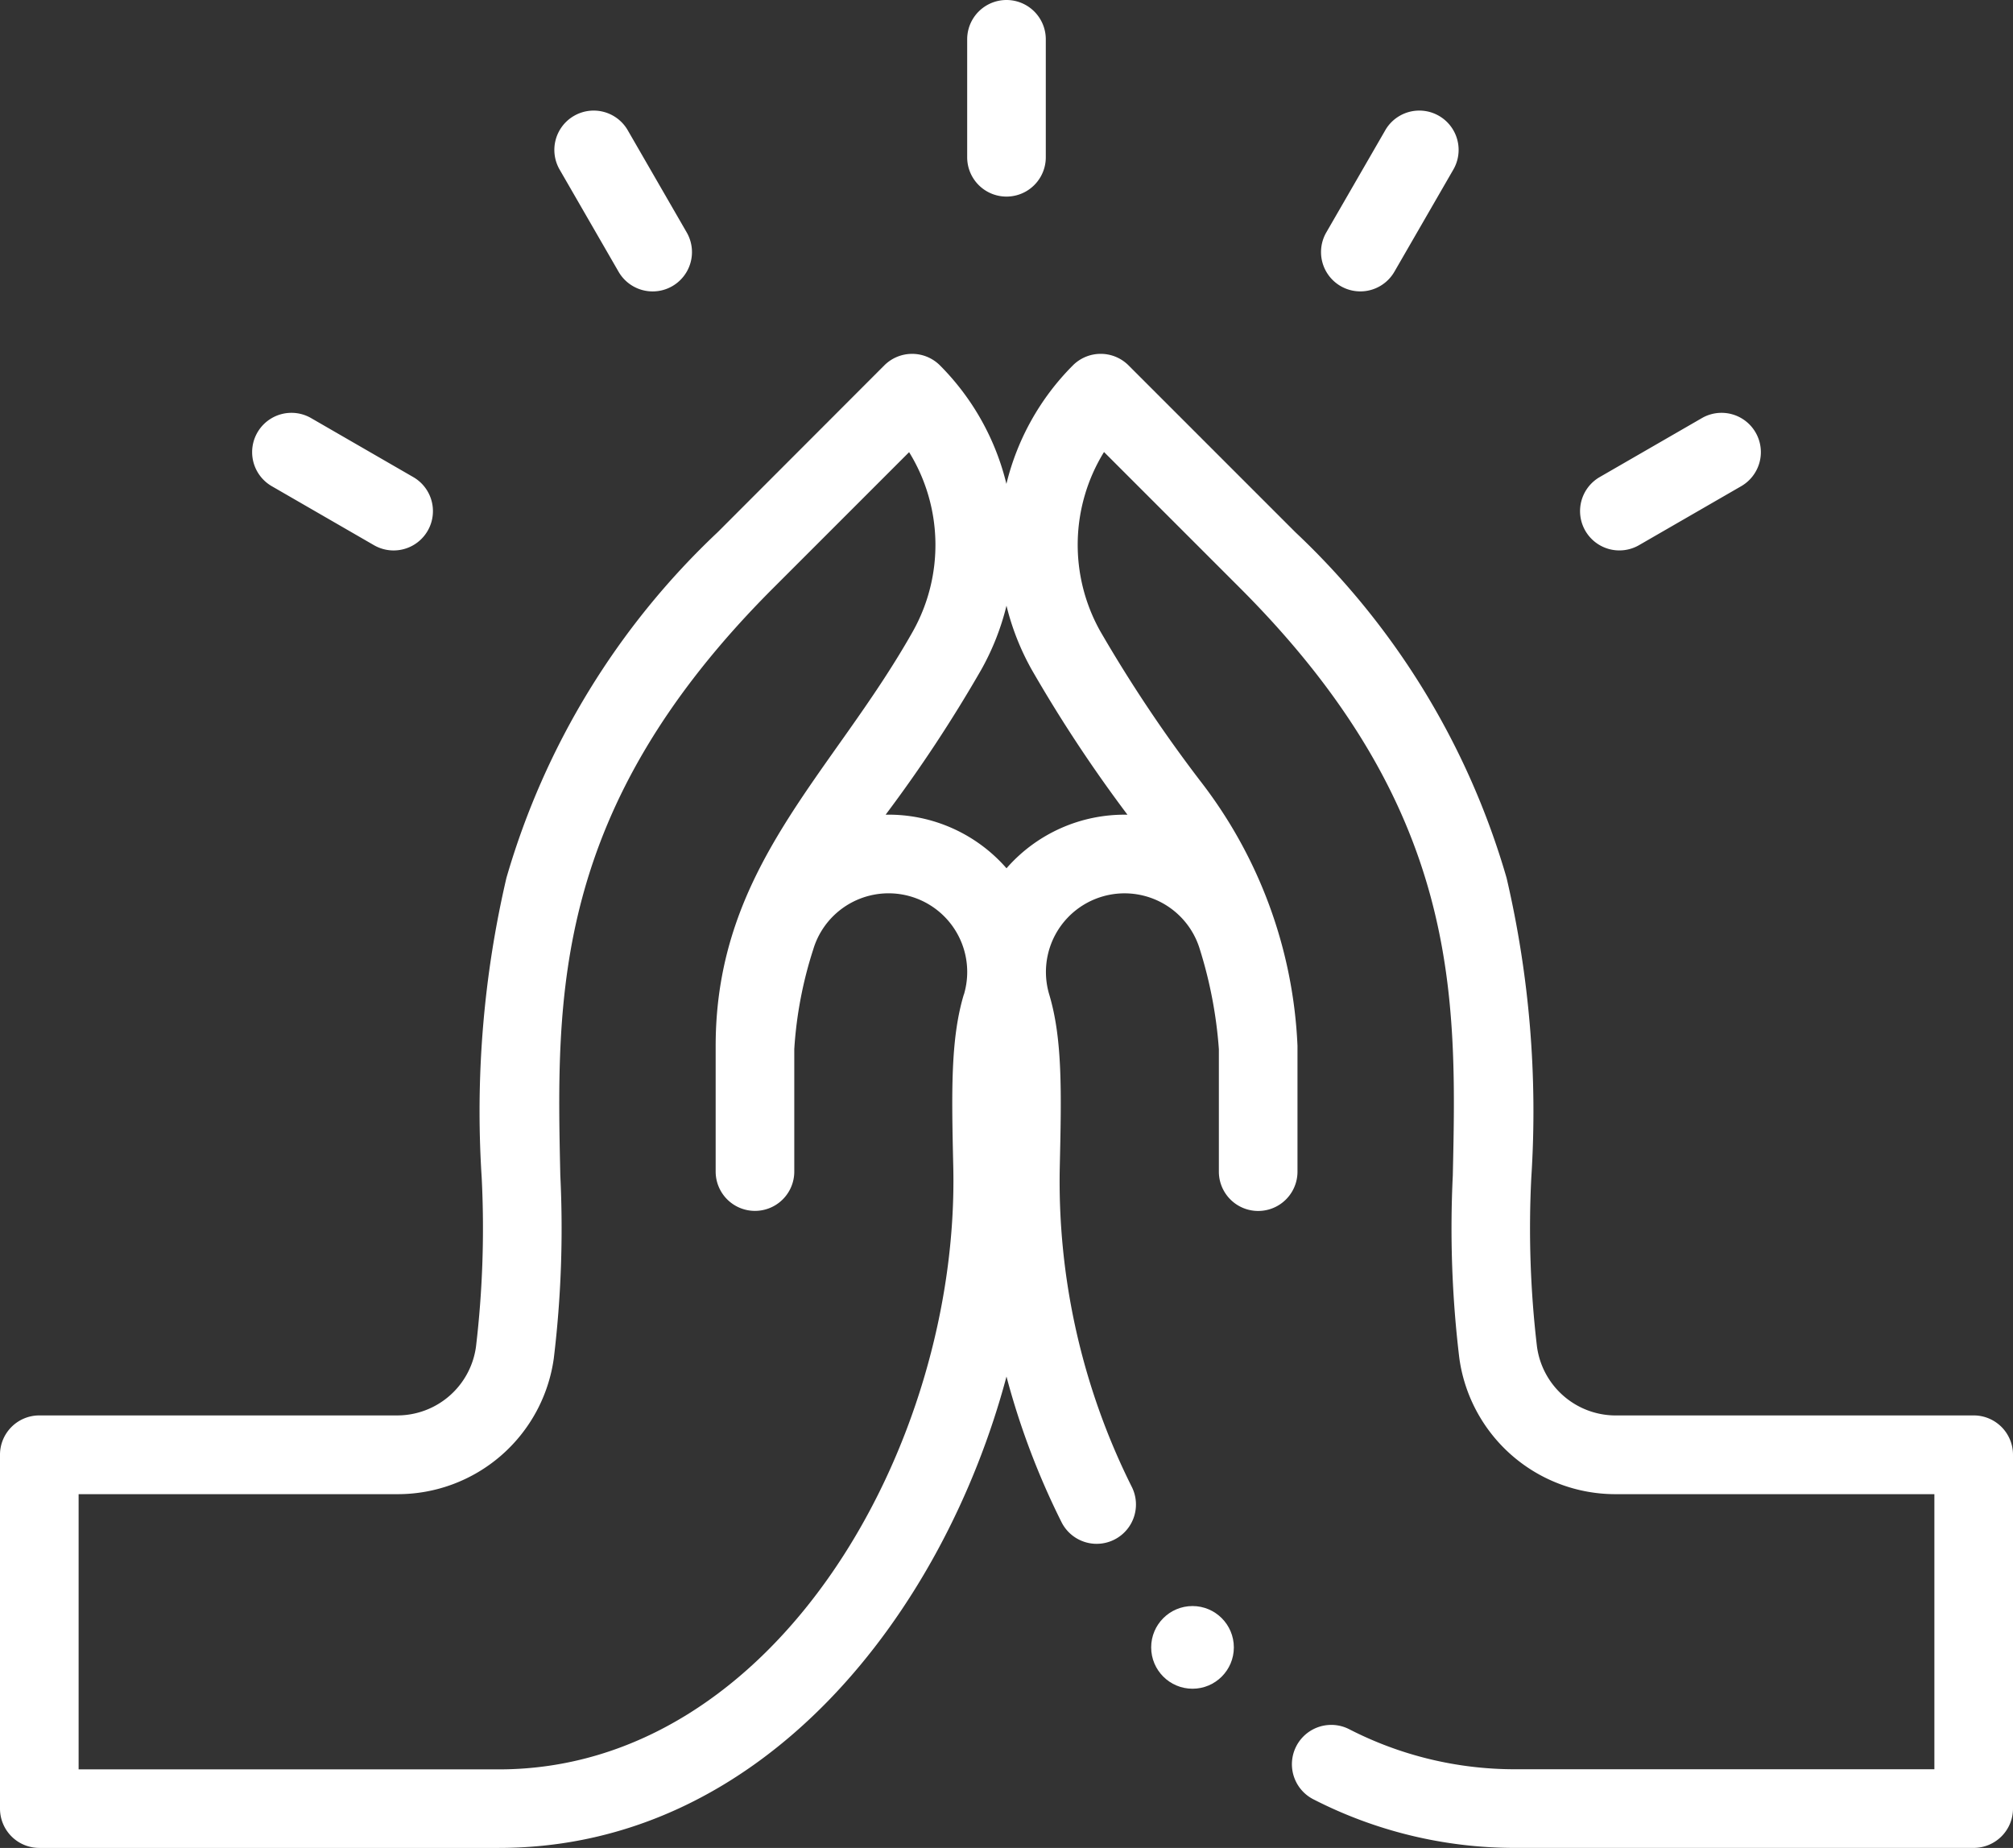 <svg xmlns="http://www.w3.org/2000/svg" width="80.499" height="73.896" viewBox="0 0 80.499 73.896"><rect x="0" y="0" width="80.499" height="73.896" fill="#333333" stroke="none"/><defs><style>.a{fill:#fff;}</style></defs><g transform="translate(0 -21)"><path class="a" d="M246,22.572v4.717a1.572,1.572,0,1,0,3.144,0V22.572a1.572,1.572,0,1,0-3.144,0Z" transform="translate(-207.323)"/><path class="a" d="M141.784,49.339a1.572,1.572,0,0,0-.576,2.148l2.358,4.086A1.572,1.572,0,0,0,146.29,54l-2.358-4.086A1.572,1.572,0,0,0,141.784,49.339Z" transform="translate(-118.829 -23.706)"/><path class="a" d="M66.486,126.21a1.572,1.572,0,1,0-1.572,2.723L69,131.292a1.572,1.572,0,1,0,1.572-2.723Z" transform="translate(-54.045 -88.491)"/><path class="a" d="M338.567,49.915,336.209,54a1.572,1.572,0,0,0,2.723,1.572l2.358-4.086a1.572,1.572,0,0,0-2.723-1.572Z" transform="translate(-283.171 -23.706)"/><path class="a" d="M404.237,131.29l4.086-2.358a1.572,1.572,0,0,0-1.572-2.723l-4.086,2.358a1.572,1.572,0,0,0,1.572,2.723Z" transform="translate(-338.693 -88.49)"/><circle class="a" cx="1.653" cy="1.653" r="1.653" transform="translate(46.035 85.223)"/><path class="a" d="M78.927,153.452H64.6a3.178,3.178,0,0,1-3.137-2.753,40.337,40.337,0,0,1-.226-6.771,41.1,41.1,0,0,0-.989-11.969A30.715,30.715,0,0,0,51.8,118.132l-6.671-6.671a1.573,1.573,0,0,0-2.224,0,10.072,10.072,0,0,0-2.659,4.74,10.074,10.074,0,0,0-2.659-4.74,1.573,1.573,0,0,0-2.223,0L28.7,118.132a30.714,30.714,0,0,0-8.449,13.827,41.107,41.107,0,0,0-.989,11.97,40.319,40.319,0,0,1-.227,6.77,3.178,3.178,0,0,1-3.137,2.752H1.572A1.572,1.572,0,0,0,0,155.024v14.15a1.572,1.572,0,0,0,1.572,1.572H19.949c10.59,0,17.788-9.429,20.3-18.849a30.39,30.39,0,0,0,2.2,5.821,1.572,1.572,0,1,0,2.811-1.409,27.3,27.3,0,0,1-2.88-12.791c.067-2.966.115-5.109-.422-6.9a3.144,3.144,0,0,1,6.025-1.8,17.547,17.547,0,0,1,.759,3.985v4.9a1.572,1.572,0,0,0,3.144,0v-5.031A18.583,18.583,0,0,0,48,128.082a56.285,56.285,0,0,1-4-5.988,7.069,7.069,0,0,1,.149-7.168l5.431,5.431c8.841,8.84,8.677,16.294,8.517,23.5a43.353,43.353,0,0,0,.261,7.305A6.3,6.3,0,0,0,64.6,156.6H77.355V167.6H60.55a14.482,14.482,0,0,1-6.594-1.6,1.572,1.572,0,0,0-1.438,2.8,17.639,17.639,0,0,0,8.033,1.945H78.927a1.572,1.572,0,0,0,1.572-1.572v-14.15a1.572,1.572,0,0,0-1.572-1.572ZM38.542,136.622c-.536,1.787-.488,3.93-.421,6.9.249,11.112-7.1,24.083-18.172,24.083H3.144V156.6H15.9a6.3,6.3,0,0,0,6.246-5.429,43.341,43.341,0,0,0,.261-7.308c-.159-7.209-.324-14.663,8.517-23.5l5.431-5.431a7.068,7.068,0,0,1,.15,7.167c-3.227,5.728-7.886,9.419-7.886,16.58V143.7a1.572,1.572,0,0,0,3.144,0v-4.9a16.219,16.219,0,0,1,.759-3.986,3.144,3.144,0,1,1,6.024,1.807Zm6.542-7.192a6.257,6.257,0,0,0-4.834,2.142,6.259,6.259,0,0,0-4.834-2.143,56.648,56.648,0,0,0,3.825-5.8,10.143,10.143,0,0,0,1.008-2.558,10.155,10.155,0,0,0,1.009,2.559,56.586,56.586,0,0,0,3.825,5.795Z" transform="translate(0 -75.851)"/></g></svg>